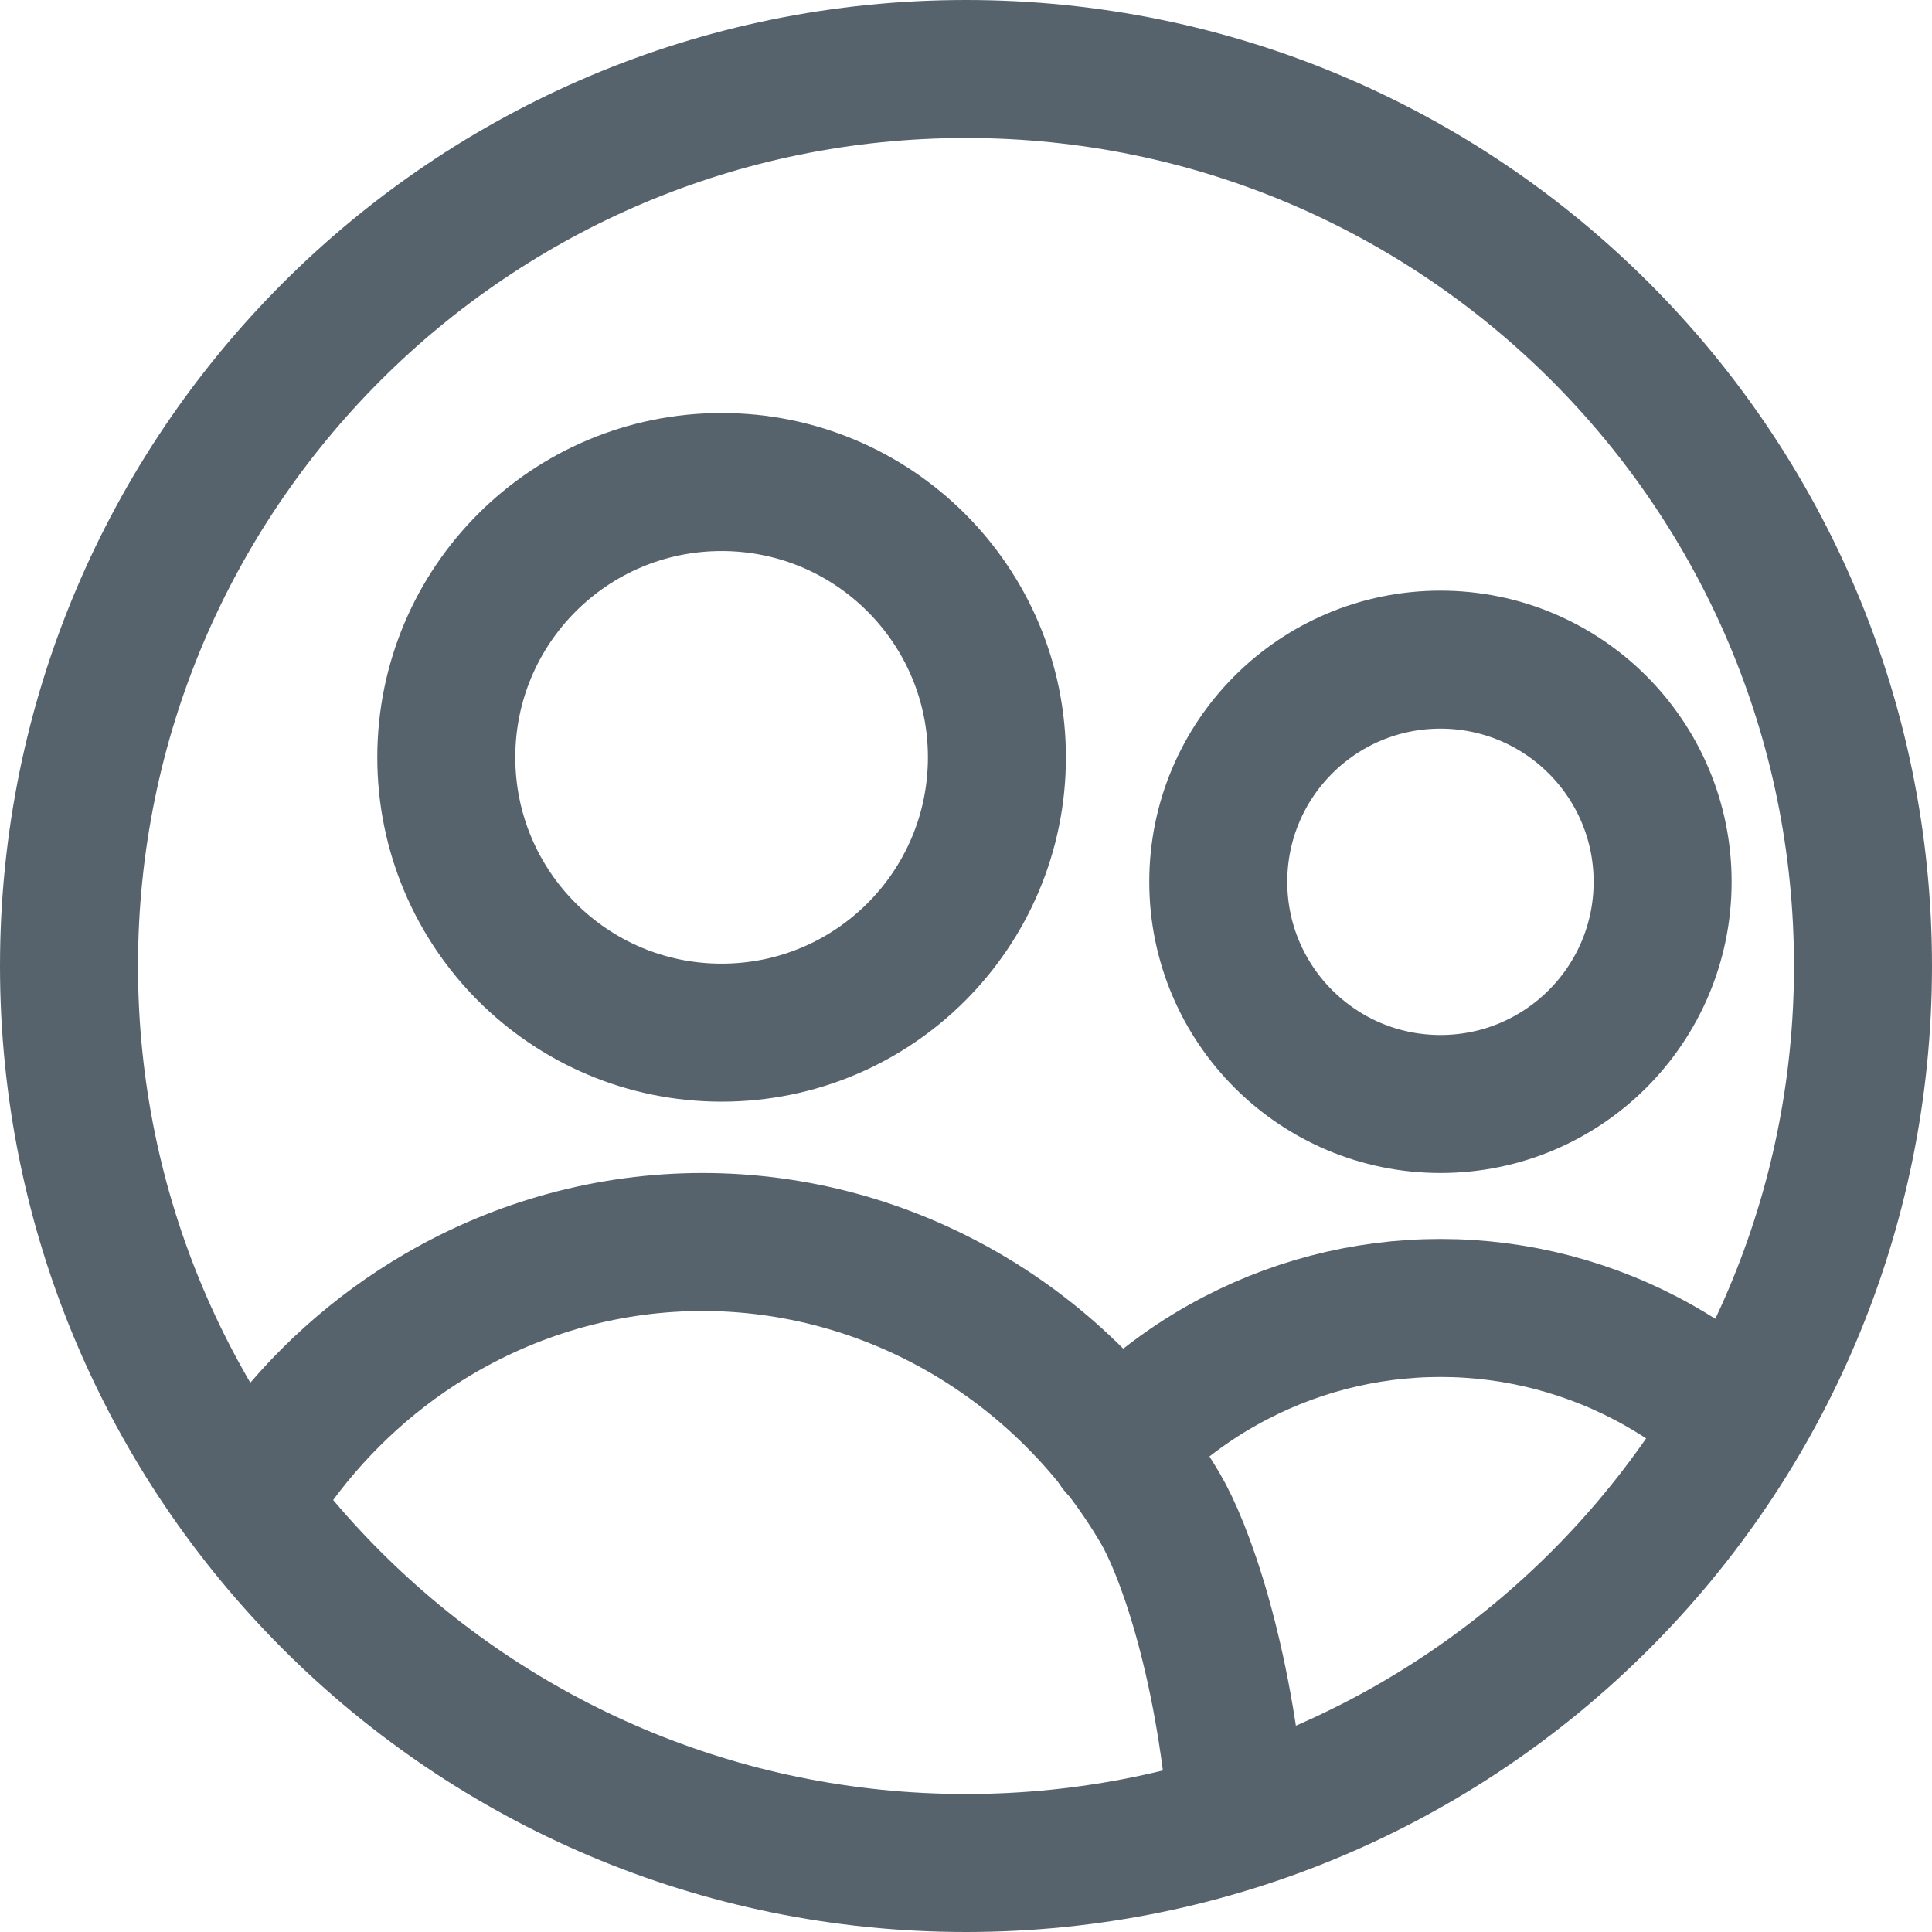 <svg xmlns="http://www.w3.org/2000/svg" fill="none" viewBox="0 0 14 14" id="User-Multiple-Circle--Streamline-Core.svg"><desc>User Multiple Circle Streamline Icon: https://streamlinehq.com</desc><g id="user-multiple-circle--close-geometric-human-multiple-person-up-user-circle"><path id="Vector" stroke="#57636c" stroke-linecap="round" stroke-linejoin="round" d="M10.438 8c-0.889 0 -1.61 -0.721 -1.61 -1.61 0 -0.889 0.721 -1.61 1.61 -1.61 0.889 0 1.61 0.721 1.61 1.61 0 0.889 -0.721 1.61 -1.61 1.61Z" stroke-width="1"></path><path id="Vector_2" stroke="#57636c" stroke-linecap="round" stroke-linejoin="round" d="M8.099 10.485c0.222 -0.234 0.478 -0.435 0.762 -0.594 0.482 -0.271 1.025 -0.413 1.577 -0.413s1.095 0.142 1.577 0.413c0.208 0.117 0.402 0.256 0.578 0.415" stroke-width="1"></path><path id="Vector_3" stroke="#57636c" stroke-linecap="round" stroke-linejoin="round" d="M5.229 7.483c-1.102 0 -1.995 -0.893 -1.995 -1.995 0 -1.102 0.893 -1.995 1.995 -1.995 1.102 0 1.995 0.893 1.995 1.995 0 1.102 -0.893 1.995 -1.995 1.995Z" stroke-width="1"></path><path id="Vector_4" stroke="#57636c" stroke-linecap="round" stroke-linejoin="round" d="M8.967 13.181c-0.1 -1.192 -0.396 -1.975 -0.559 -2.251 -0.347 -0.589 -0.834 -1.076 -1.415 -1.414C6.412 9.178 5.757 9 5.091 9c-0.666 0 -1.321 0.178 -1.902 0.516 -0.464 0.27 -0.868 0.635 -1.188 1.071l-0.203 0.304" stroke-width="1"></path><path id="Vector_5" stroke="#57636c" stroke-linecap="round" stroke-linejoin="round" d="M7 13.5C3.41 13.5 0.5 10.59 0.5 7 0.5 3.41 3.41 0.5 7 0.5c3.59 0 6.5 2.91 6.5 6.5 0 3.59 -2.91 6.5 -6.5 6.5Z" stroke-width="1"></path></g></svg>